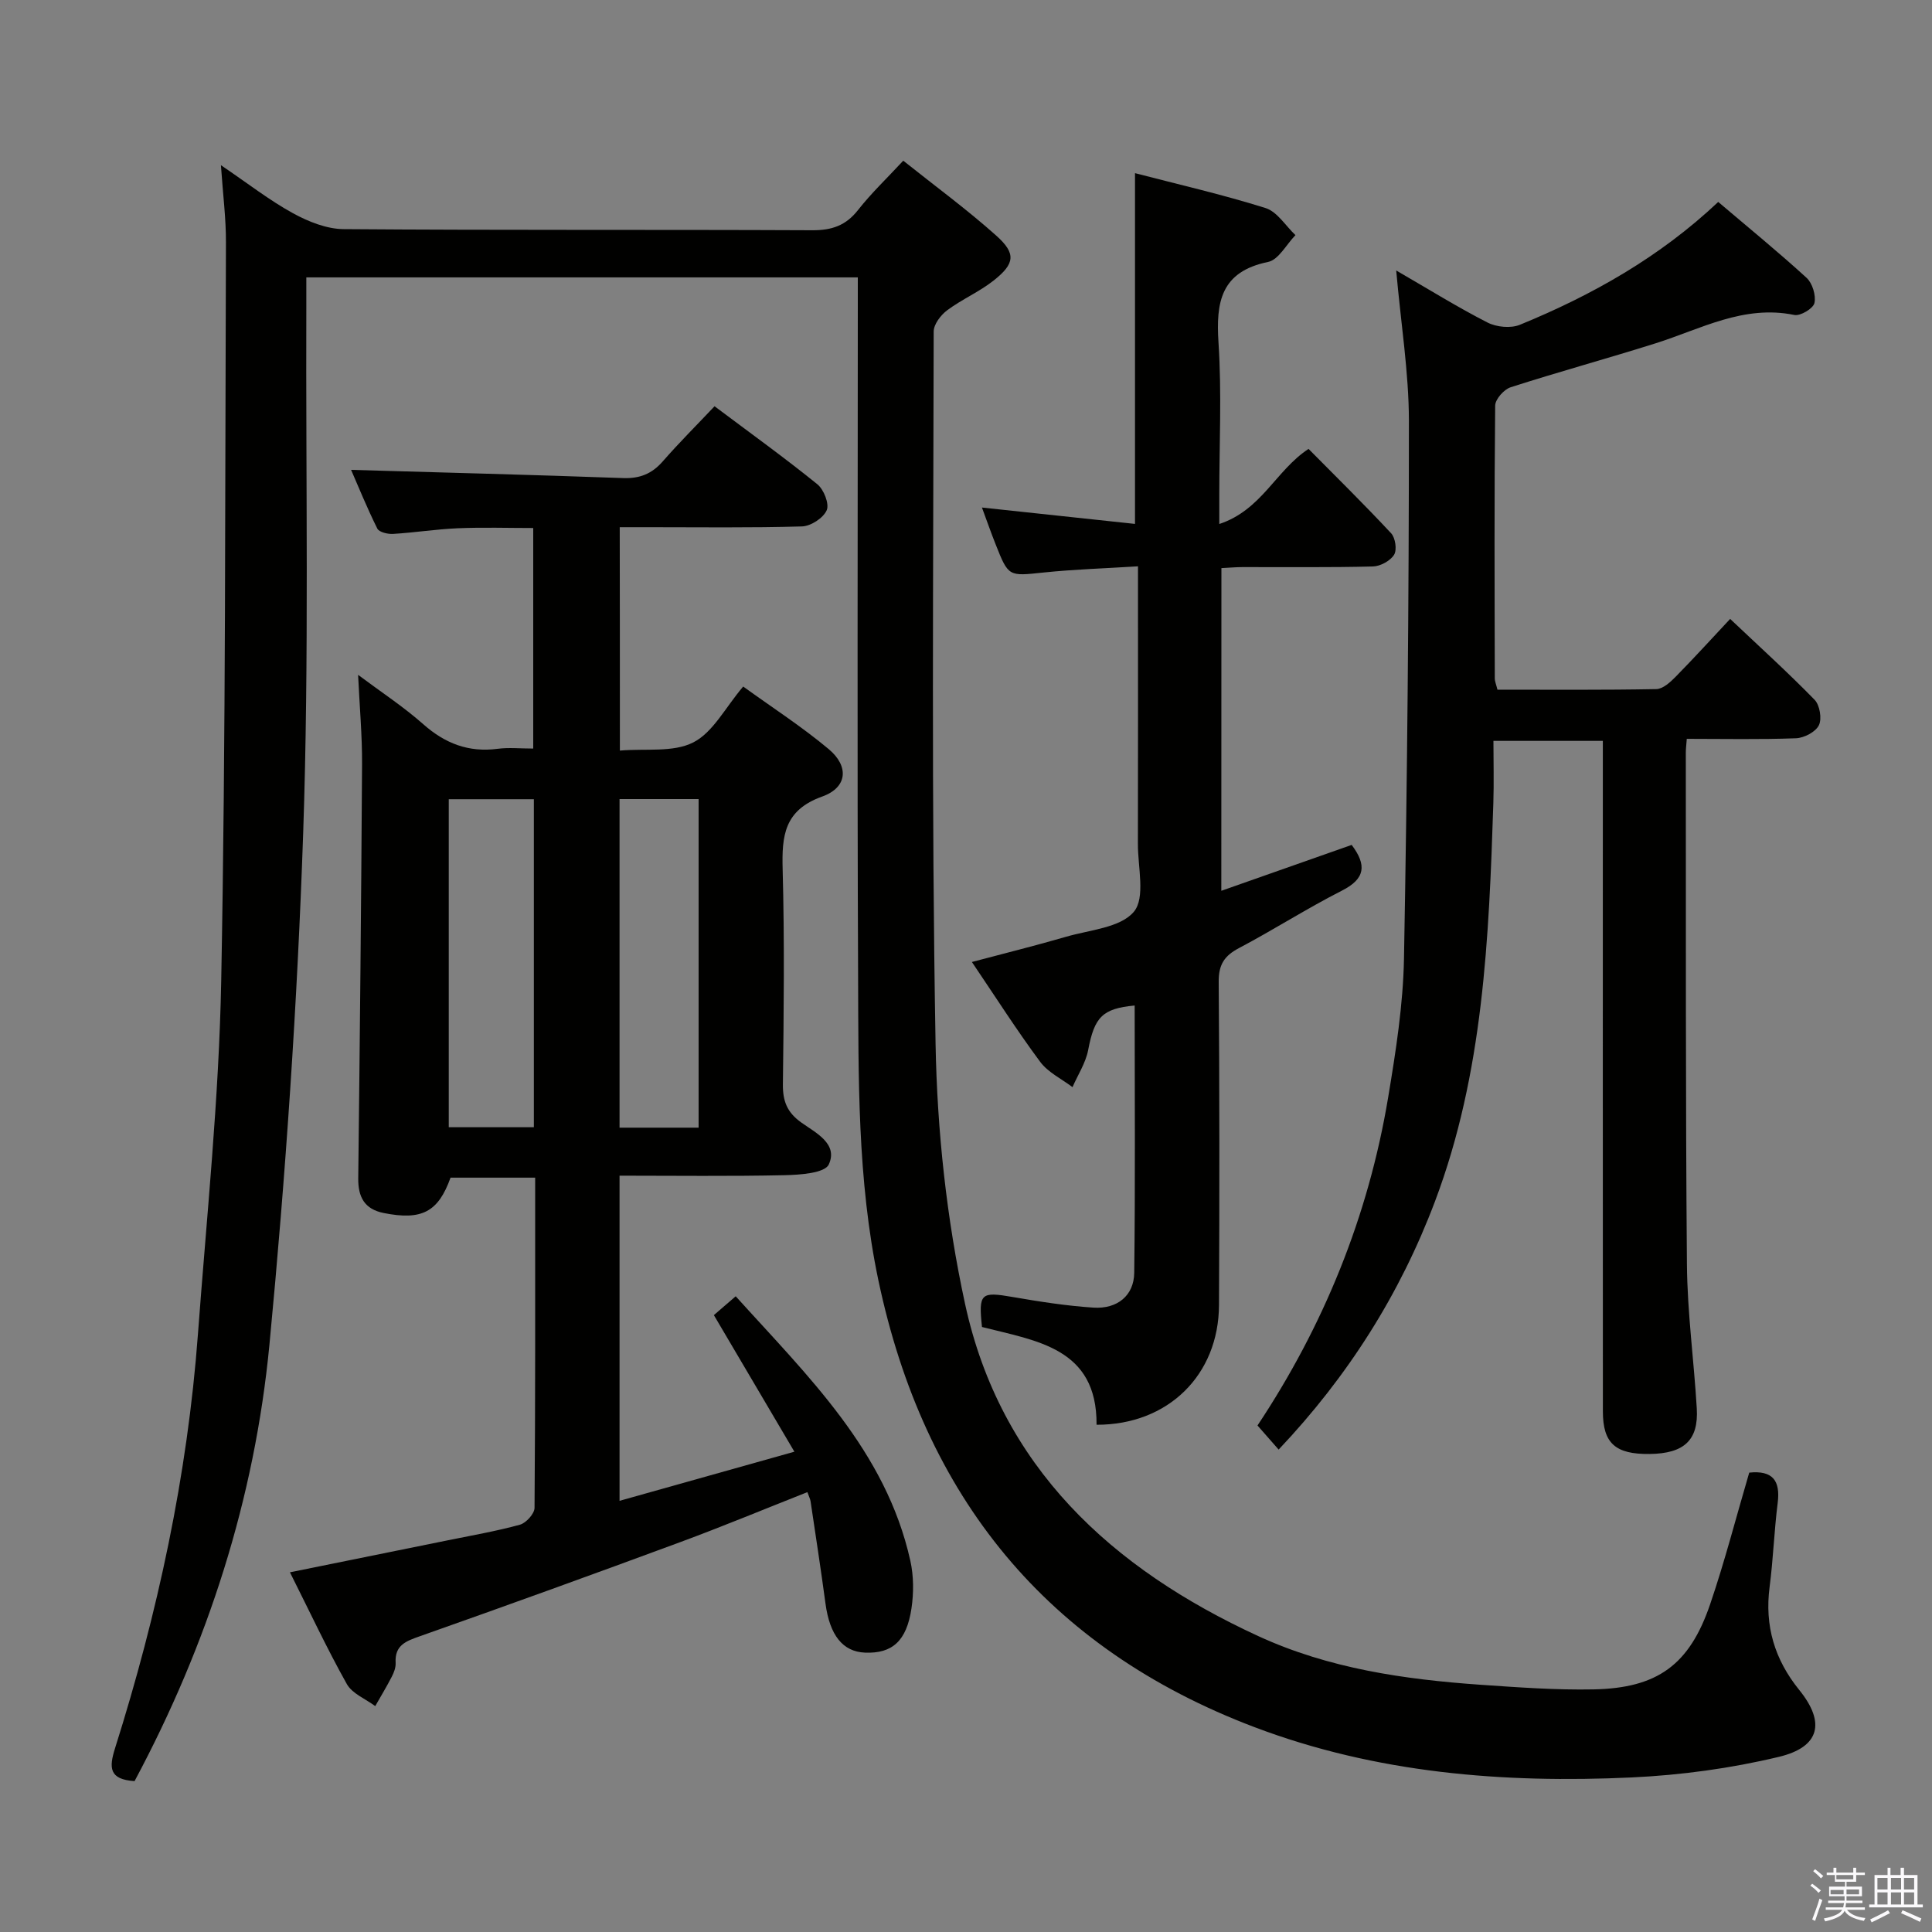 <svg enable-background="new 0 0 400 400" viewBox="0 0 400 400" xmlns="http://www.w3.org/2000/svg"><rect x="0" y="0" width="400" height="400" fill="#808080" stroke="none"/><path d="m374.8 390.4.4-.4c.7.5 1.3 1 1.8 1.4l-.5.5c-.5-.6-1.1-1.1-1.7-1.5zm1 7.3-.6-.3c.5-1.4 1.1-2.8 1.5-4.3.2.1.4.2.6.3-.5 1.3-1 2.8-1.5 4.3zm-.4-10.3.4-.4c.4.3 1 .8 1.7 1.4l-.5.5c-.4-.5-1-1-1.6-1.5zm2.5.3h1.7v-1h.6v1h3.5v-1h.6v1h1.8v.5h-1.8v1.4h-2v1h3.2v2h-3.2v.9h3.3v.5h-3.4c0 .3-.1.6-.1.9h4v.5h-3.7c.7.9 1.9 1.5 3.8 1.7-.1.2-.2.4-.3.6-2.1-.4-3.5-1.1-4-2.1-.4 1-1.8 1.7-4 2.2-.1-.2-.2-.4-.3-.6 2.1-.4 3.4-1 3.8-1.8h-3.4v-.5h3.6c.1-.3.1-.6.2-.9h-3.3v-.5h3.4c0-.3 0-.6 0-.9h-3.2v-2h3.3v-1h-2.1v-1.4h-1.7v-.5zm1.1 3.5v1h2.7c0-.3 0-.4 0-.4 0-.2 0-.2 0-.2 0-.1 0-.2 0-.3h-2.7zm1.2-3v.9h3.5v-.9zm4.7 3h-2.6v.6.4h2.6z" fill="#fbfafc"/><path d="m393.6 386.7h.6v1.5h2.8v6.1h1.1v.6h-11.1v-.6h1.1v-6.1h2.7v-1.5h.6v1.5h2.1v-1.5zm-2.7 8.8.4.6c-1.2.6-2.5 1.3-3.8 1.9-.1-.2-.2-.4-.3-.6 1.2-.6 2.5-1.2 3.7-1.9zm-2.2-6.7v2.4h2.1v-2.4zm0 3v2.5h2.1v-2.5zm2.8-3v2.4h2.1v-2.4zm0 3v2.5h2.1v-2.5zm6 6.1c-1.4-.7-2.7-1.3-3.9-1.8l.3-.6c1.5.6 2.7 1.2 3.9 1.7zm-1.2-9.1h-2.1v2.4h2.1zm-2.1 3v2.5h2.1v-2.5z" fill="#fbfafc"/><g fill="#010100"><path d="m27.86 368.76c-5.32-.34-5.3-2.81-4.04-6.81 8.82-27.94 14.99-56.45 17.16-85.72 1.81-24.37 4.36-48.74 4.82-73.15.96-50.96.78-101.95.98-152.93.02-4.9-.62-9.81-1.04-15.95 5.61 3.8 10.04 7.27 14.92 9.95 3.18 1.74 6.99 3.27 10.52 3.29 32.33.25 64.66.08 97 .23 4.01.02 6.94-.96 9.46-4.18 2.74-3.49 5.99-6.58 9.37-10.22 6.63 5.29 13.2 10.1 19.25 15.51 4.15 3.71 3.88 5.81-.54 9.3-2.97 2.35-6.58 3.89-9.62 6.16-1.33.99-2.79 2.91-2.79 4.4-.07 49.16-.48 98.33.39 147.48.32 17.99 2.29 36.24 6.1 53.82 7.32 33.75 30.34 54.82 60.72 68.8 14.58 6.71 30.17 8.96 45.98 10.07 7.8.54 15.63 1.11 23.43.96 13.26-.26 19.87-5.1 24.14-17.64 3.05-8.94 5.4-18.12 8.09-27.24 4.84-.5 6.48 1.63 5.89 6.29-.73 5.76-.92 11.6-1.67 17.36-1.06 8.08 1.03 15.05 6.15 21.37 5.43 6.71 4.28 11.79-4.24 13.83-9.93 2.38-20.24 3.78-30.45 4.26-26.6 1.24-52.94-.88-78.1-10.41-43.09-16.32-68.44-47.73-77.88-92.52-4.39-20.85-4.11-42.01-4.2-63.11-.2-46-.06-92-.06-138 0-2.11 0-4.22 0-6.53-38.31 0-75.9 0-114.18 0 0 2.19.01 4.13 0 6.08-.13 36.33.59 72.68-.65 108.97-1.21 35.36-3.62 70.74-6.99 105.96-3.06 31.81-12.75 61.97-27.92 90.32z"/><path d="m128.34 155.4c5.34-.46 11.03.43 15.19-1.69 4.1-2.08 6.64-7.22 10.34-11.57 6.03 4.36 12.17 8.32 17.72 12.97 4.24 3.56 3.86 7.93-1.35 9.8-7.89 2.82-8.39 8.12-8.2 15.08.4 14.82.23 29.65.05 44.48-.04 3.5.86 5.83 3.8 7.93 2.95 2.11 7.69 4.38 5.7 8.69-.83 1.8-5.95 2.15-9.15 2.22-11.29.25-22.59.1-34.17.1v67.32c11.9-3.34 23.63-6.64 36.2-10.17-5.68-9.64-11.11-18.86-16.67-28.28 1.39-1.2 2.74-2.36 4.52-3.9 14.97 16.59 31.08 31.99 36.15 54.73.71 3.17.72 6.67.24 9.89-1.01 6.79-4.01 9.38-9.6 9.16-4.63-.18-7.32-3.61-8.2-10.15-.95-7.07-2.04-14.12-3.09-21.18-.07-.48-.32-.93-.66-1.9-8.81 3.48-17.5 7.09-26.32 10.35-17.91 6.62-35.86 13.12-53.87 19.47-2.92 1.03-5.27 1.85-5.06 5.53.05.94-.34 1.99-.79 2.85-1.06 2.07-2.28 4.07-3.43 6.1-2-1.49-4.76-2.57-5.88-4.56-4.12-7.35-7.69-15-11.78-23.14 11.32-2.29 21.94-4.44 32.56-6.6 5.04-1.03 10.12-1.9 15.06-3.26 1.27-.35 3.01-2.27 3.02-3.48.18-22.65.13-45.29.13-68.37-6.01 0-11.74 0-17.52 0-2.55 7.11-5.95 8.9-13.85 7.32-3.98-.8-5.3-3.32-5.26-7.18.33-28.59.62-57.19.79-85.78.03-5.91-.51-11.83-.82-18.46 4.83 3.61 9.41 6.61 13.47 10.2 4.52 4.01 9.41 5.9 15.43 5.11 2.28-.3 4.64-.05 7.36-.05 0-15.14 0-30.04 0-45.66-5.13 0-10.38-.17-15.61.05-4.48.19-8.93.9-13.41 1.17-1.1.07-2.89-.36-3.26-1.1-2.11-4.23-3.89-8.63-5.43-12.16 18.83.55 37.56 1.02 56.29 1.7 3.48.13 5.99-.88 8.25-3.47 3.38-3.87 7.03-7.5 10.71-11.4 7.57 5.68 14.58 10.72 21.28 16.15 1.34 1.08 2.52 4.07 1.94 5.38-.7 1.61-3.3 3.3-5.12 3.35-10.65.31-21.32.16-31.98.16-1.8 0-3.6 0-5.75 0 .03 15.32.03 30.23.03 46.25zm-35.43 10.07v67.91h17.62c0-22.84 0-45.23 0-67.91-6.02 0-11.74 0-17.62 0zm35.36-.03v68.03h16.37c0-22.88 0-45.41 0-68.03-5.62 0-10.86 0-16.37 0z"/><path d="m289.07 56c6.8 3.93 12.72 7.62 18.91 10.78 1.86.95 4.81 1.24 6.7.46 15-6.14 28.98-14.04 41.06-25.43 6.22 5.29 12.41 10.33 18.29 15.71 1.21 1.11 1.98 3.64 1.63 5.22-.25 1.13-2.91 2.73-4.16 2.47-10.5-2.16-19.38 2.92-28.76 5.88-9.96 3.14-20.04 5.89-29.98 9.09-1.38.44-3.19 2.48-3.2 3.8-.2 18.82-.12 37.65-.08 56.47 0 .63.29 1.26.55 2.34 11 0 21.95.09 32.9-.12 1.36-.03 2.89-1.43 3.98-2.54 3.94-4.01 7.73-8.18 11.3-11.99 6.02 5.7 11.93 11.05 17.48 16.74 1.08 1.11 1.55 3.94.89 5.28-.68 1.38-3.05 2.62-4.73 2.69-7.44.28-14.9.12-22.62.12-.09 1.26-.2 2.05-.2 2.84.04 35.32-.07 70.64.23 105.95.08 9.95 1.45 19.89 2.04 29.84.39 6.57-2.61 9.34-9.74 9.43-7.12.09-9.7-2.21-9.7-8.82-.02-44.15-.01-88.3-.01-132.45 0-1.98 0-3.97 0-6.37-7.45 0-14.64 0-22.65 0 0 4.33.12 8.62-.02 12.91-.91 27.92-2.05 55.82-12.07 82.4-7.24 19.22-18.02 36.24-32.38 51.42-1.49-1.7-2.86-3.26-4.38-4.99 13.63-20.5 22.95-43.24 27.06-67.97 1.58-9.49 3.09-19.11 3.27-28.7.68-37.12 1.02-74.25 1.02-111.37-.02-10.03-1.66-20.09-2.63-31.09z"/><path d="m252.86 184.43c9.33-3.28 18.17-6.4 26.99-9.5 3.15 4.19 2.83 7-2.01 9.46-7.26 3.69-14.14 8.11-21.34 11.91-3.01 1.59-4.2 3.41-4.18 6.93.17 22.33.17 44.66.06 66.99-.07 14.47-10.56 24.8-25.35 24.76.12-15.94-12.47-17.36-23.72-20.24-.74-6.99-.24-7.35 6.3-6.22 5.55.96 11.15 1.84 16.77 2.21 4.94.32 8.39-2.49 8.45-7.2.23-18.46.09-36.92.09-55.35-6.69.63-8.33 2.39-9.63 9.23-.51 2.66-2.13 5.12-3.24 7.67-2.27-1.72-5.07-3.05-6.7-5.25-4.84-6.52-9.21-13.39-14.13-20.66 6.82-1.81 13.19-3.39 19.49-5.22 4.89-1.43 11.27-1.86 14.05-5.19 2.42-2.9.81-9.23.83-14.05.04-17 .02-34 .02-51 0-1.81 0-3.62 0-6.46-6.8.43-13.19.62-19.53 1.28-7.27.76-7.27.94-9.96-5.87-.96-2.41-1.81-4.86-2.82-7.58 10.83 1.16 21.15 2.26 31.69 3.39 0-24.75 0-48.46 0-72.62 8.88 2.31 18.06 4.41 27.02 7.22 2.42.76 4.15 3.68 6.2 5.61-1.87 1.92-3.49 5.1-5.66 5.55-9.77 2.01-10.83 8.26-10.27 16.74.68 10.45.16 20.99.16 31.49v6.03c8.79-2.91 11.7-11.1 18.48-15.55 5.6 5.66 11.48 11.44 17.1 17.47.88.94 1.24 3.44.61 4.45-.79 1.26-2.84 2.38-4.37 2.42-8.99.23-18 .11-26.99.13-1.32 0-2.63.12-4.39.21-.02 22.05-.02 43.94-.02 66.81z"/></g></svg>